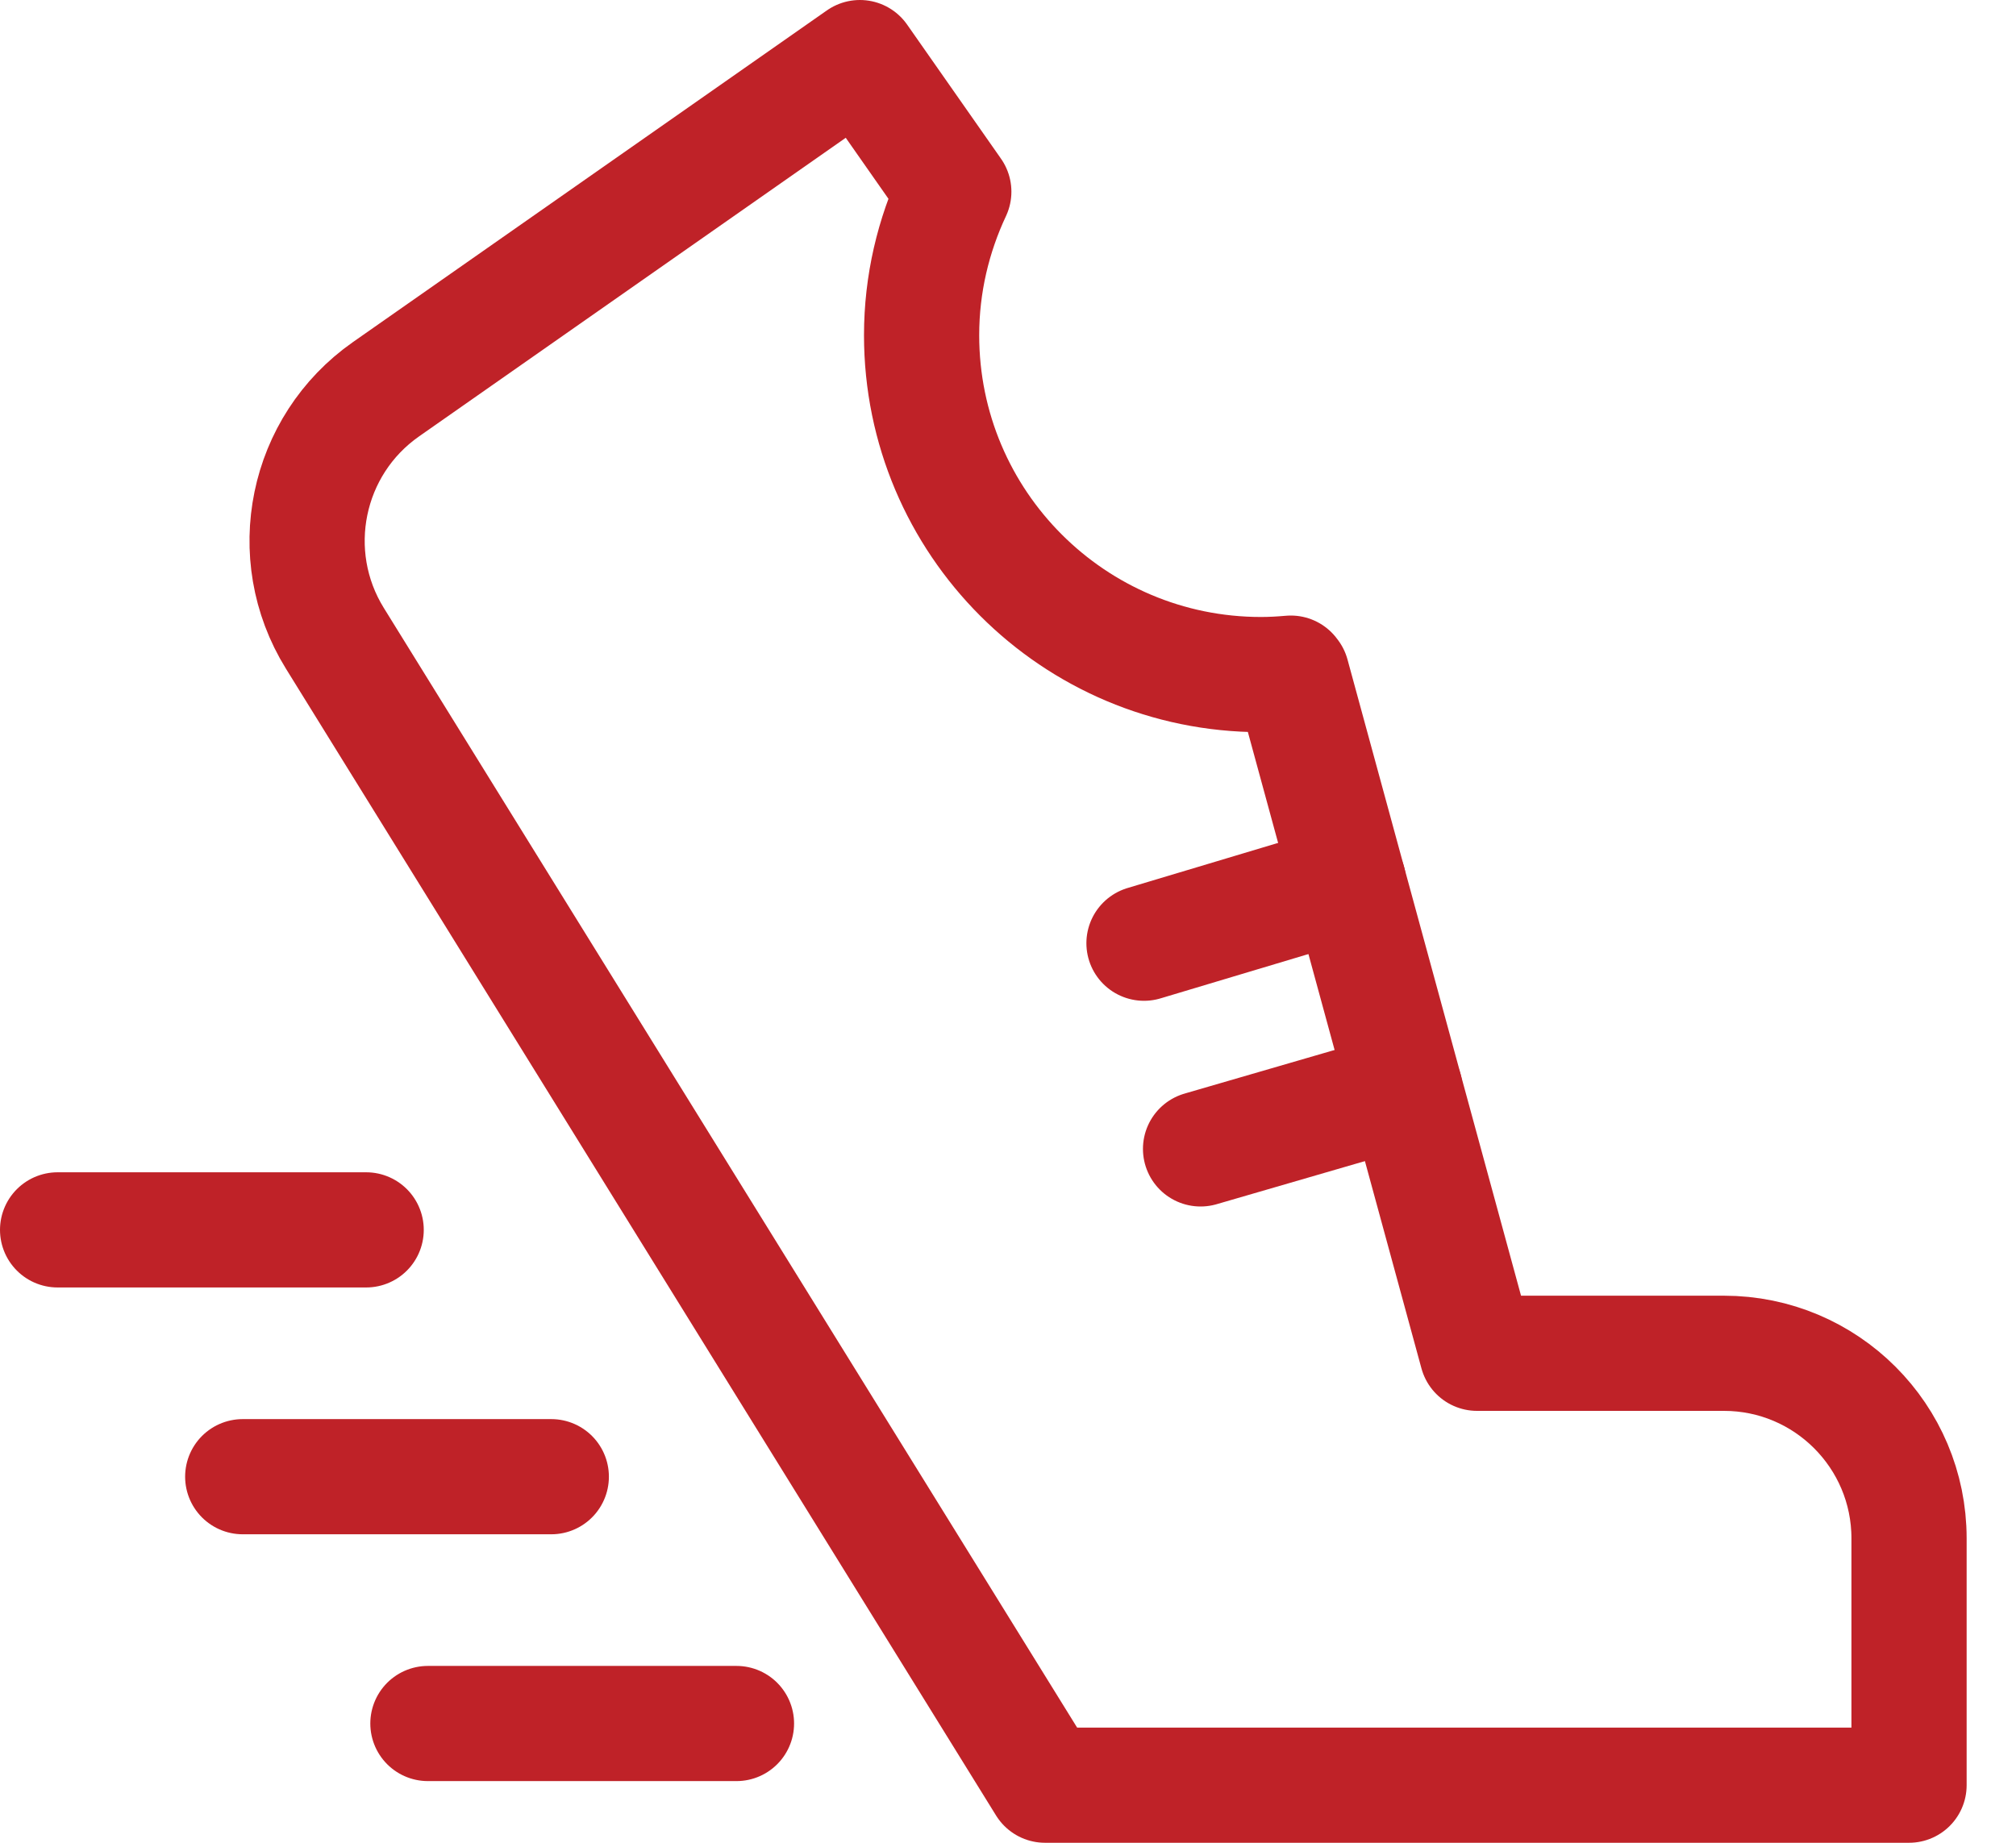 <svg width="35" height="32" viewBox="0 0 35 32" fill="none" xmlns="http://www.w3.org/2000/svg">
<path d="M23.411 15.315L19.861 16.379" stroke="#BF2228" stroke-width="2" stroke-linecap="round" stroke-linejoin="round"/>
<path d="M24.393 18.919L20.843 19.951" stroke="#BF2228" stroke-width="2" stroke-linecap="round" stroke-linejoin="round"/>
<path fill-rule="evenodd" clip-rule="evenodd" d="M29.929 23.5H25.643L22.429 11.714L22.41 11.689C22.239 11.704 22.067 11.714 21.893 11.714C18.638 11.714 16 9.076 16 5.821C16 4.929 16.204 4.087 16.559 3.329L14.929 1L6.703 6.758C5.306 7.735 4.916 9.634 5.813 11.083L18.143 31H33.143V26.714C33.143 24.939 31.704 23.5 29.929 23.5V23.5Z" stroke="#BF2228" stroke-width="2" stroke-linecap="round" stroke-linejoin="round"/>
<path d="M7.429 29.929H12.786" stroke="#BF2228" stroke-width="2" stroke-linecap="round" stroke-linejoin="round"/>
<path d="M4.214 25.643H9.571" stroke="#BF2228" stroke-width="2" stroke-linecap="round" stroke-linejoin="round"/>
<path d="M1 21.357H6.357" stroke="#BF2228" stroke-width="2" stroke-linecap="round" stroke-linejoin="round"/>
</svg>
